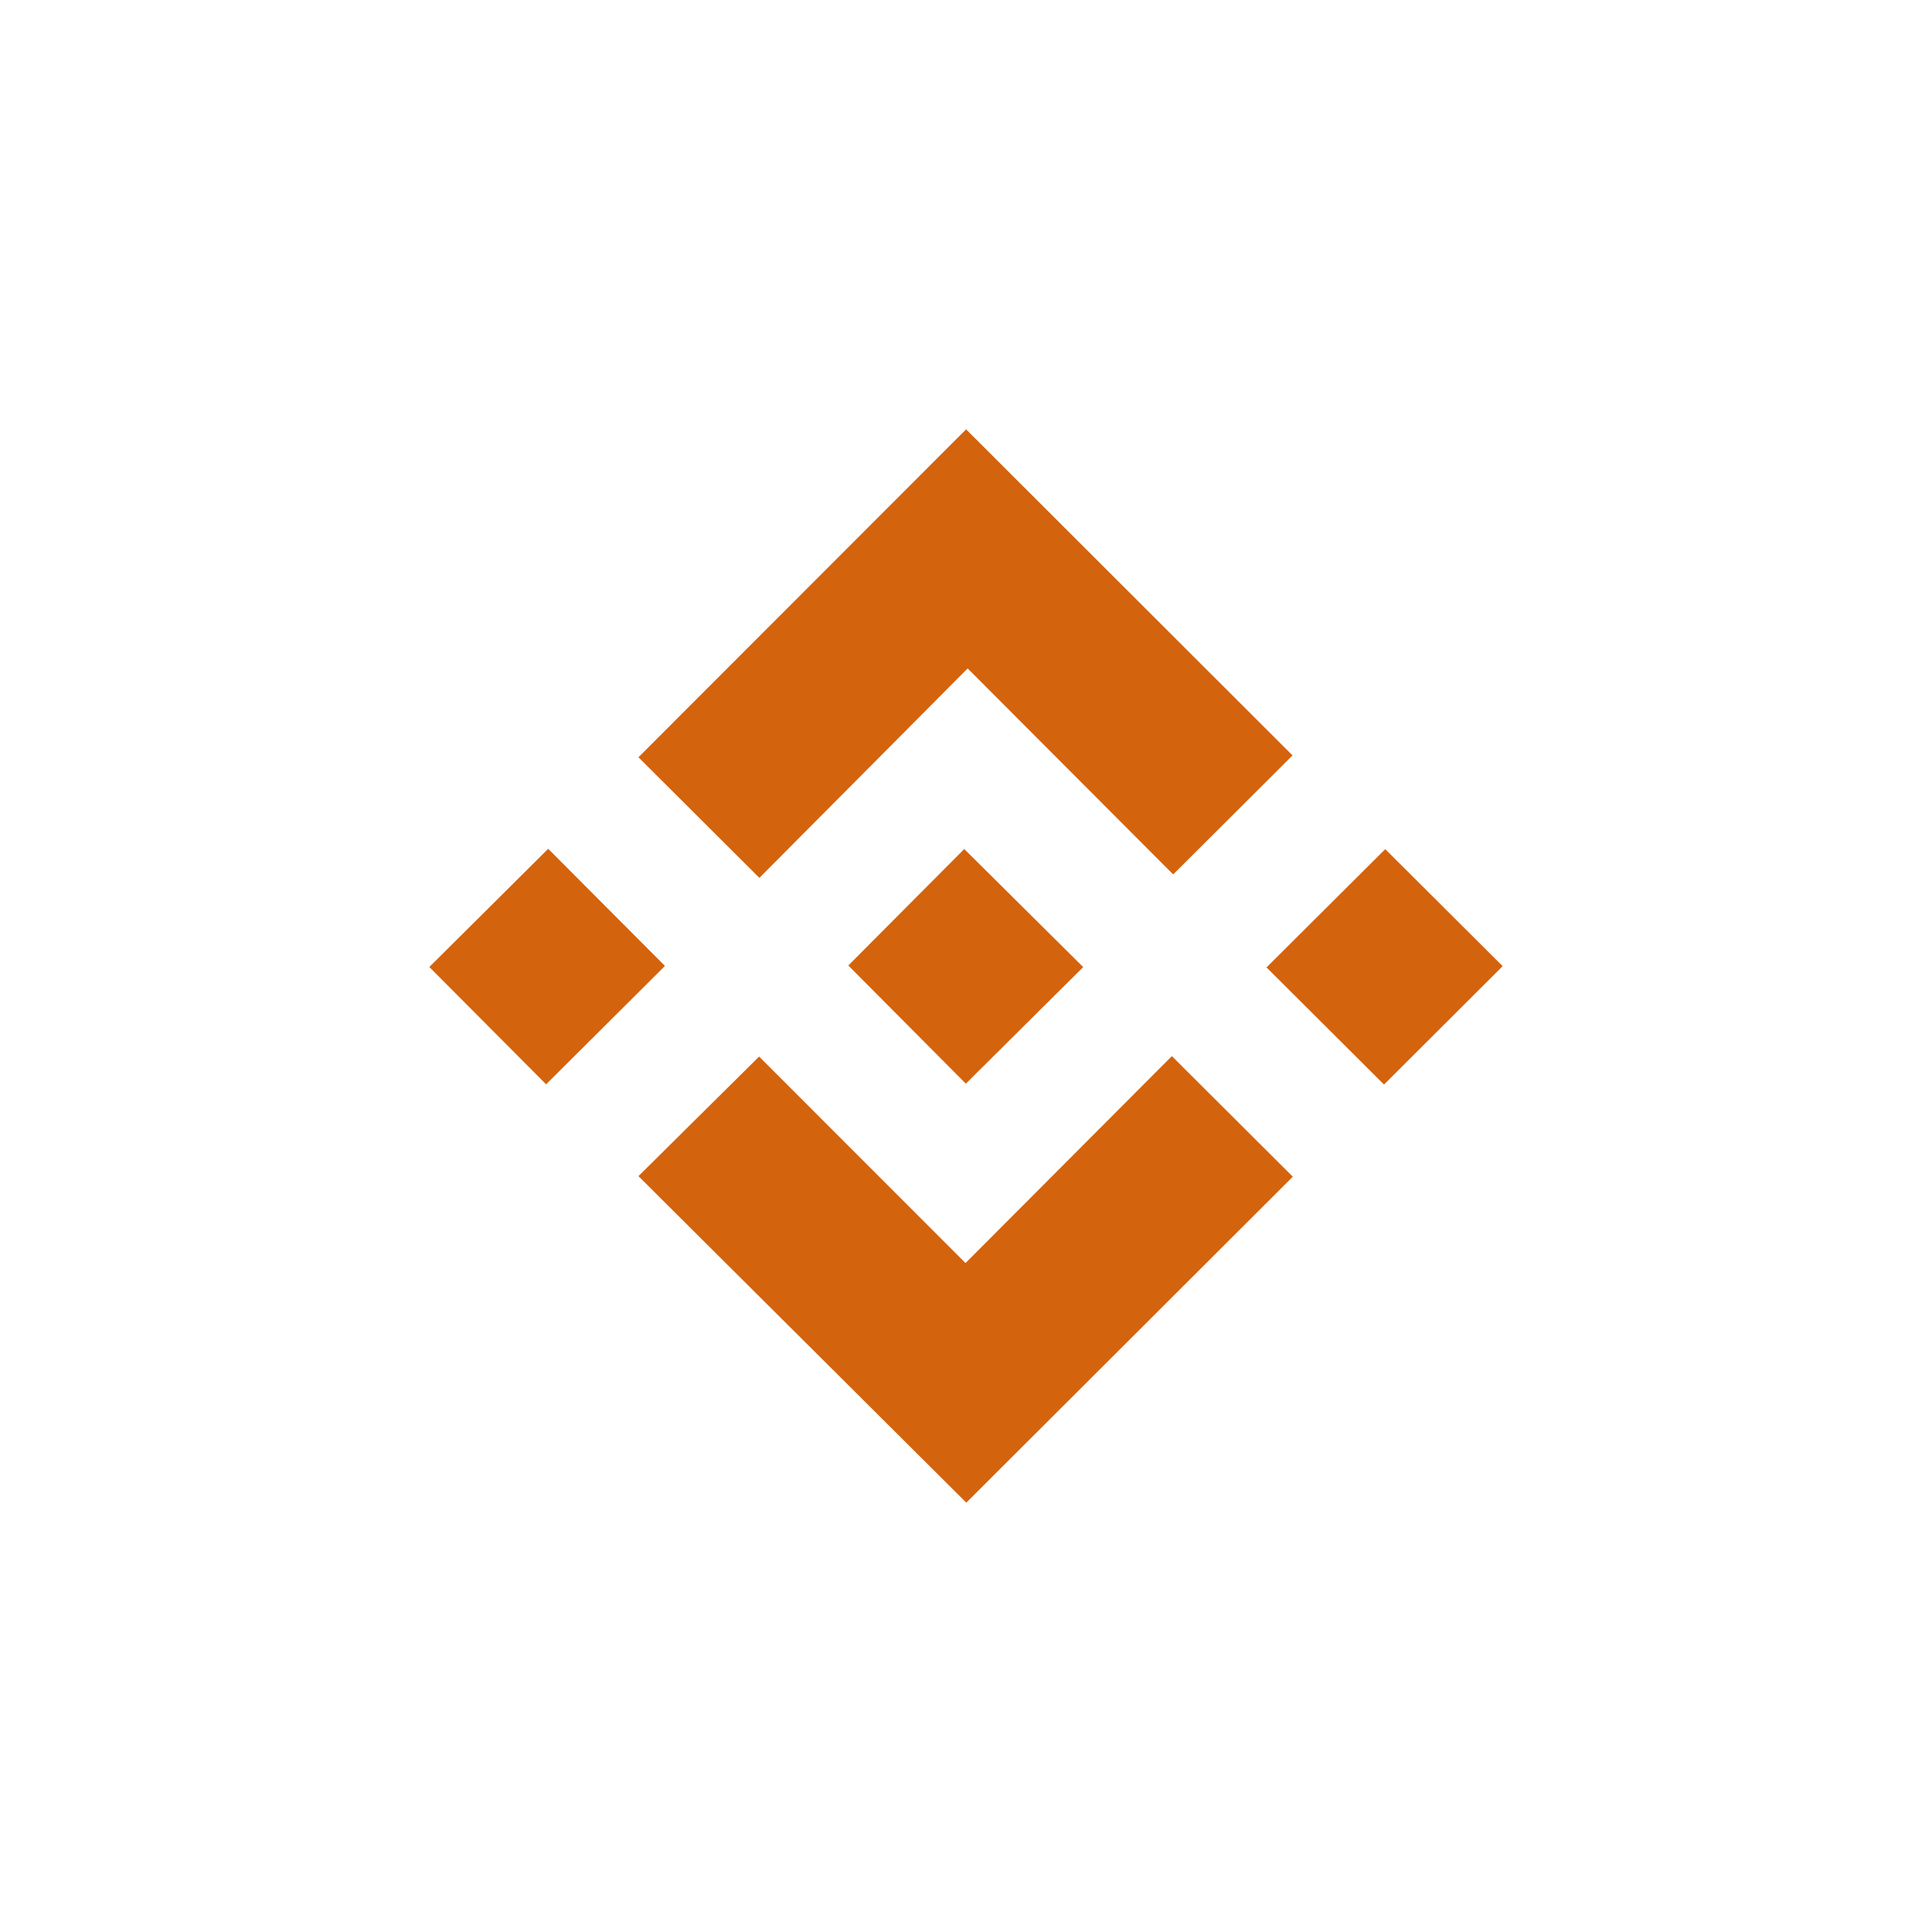 <svg width="72" height="72" viewBox="0 0 72 72" fill="none" xmlns="http://www.w3.org/2000/svg">
<path d="M28.3 32.716C26.72 31.141 25.241 29.665 23.793 28.221C27.86 24.151 31.945 20.063 36.004 16C40.043 20.034 44.124 24.111 48.169 28.152C46.709 29.608 45.224 31.088 43.721 32.587C41.211 30.071 38.633 27.487 36.062 24.911C33.447 27.54 30.874 30.128 28.3 32.716Z" fill="#D4630D"/>
<path d="M28.29 39.375C30.836 41.923 33.409 44.498 35.982 47.071C38.555 44.49 41.131 41.906 43.672 39.358C45.224 40.906 46.709 42.386 48.179 43.852C44.137 47.888 40.054 51.964 36.012 56C31.967 51.971 27.873 47.894 23.793 43.831C25.266 42.372 26.748 40.903 28.29 39.375Z" fill="#D4630D"/>
<path d="M20.43 31.632C21.852 33.059 23.326 34.538 24.781 35.998C23.313 37.46 21.827 38.94 20.352 40.409C18.919 38.969 17.445 37.489 16 36.037C17.456 34.588 18.943 33.11 20.43 31.632Z" fill="#D4630D"/>
<path d="M51.578 40.417C50.133 38.976 48.653 37.502 47.199 36.053C48.678 34.58 50.164 33.099 51.624 31.645C53.05 33.065 54.534 34.545 56 36.006C54.535 37.469 53.05 38.949 51.578 40.417Z" fill="#D4630D"/>
<path d="M31.614 35.981C33.049 34.541 34.514 33.069 35.935 31.641C37.406 33.1 38.892 34.575 40.368 36.041C38.927 37.473 37.447 38.943 35.994 40.385C34.555 38.936 33.083 37.458 31.614 35.981Z" fill="#D4630D"/>
</svg>
